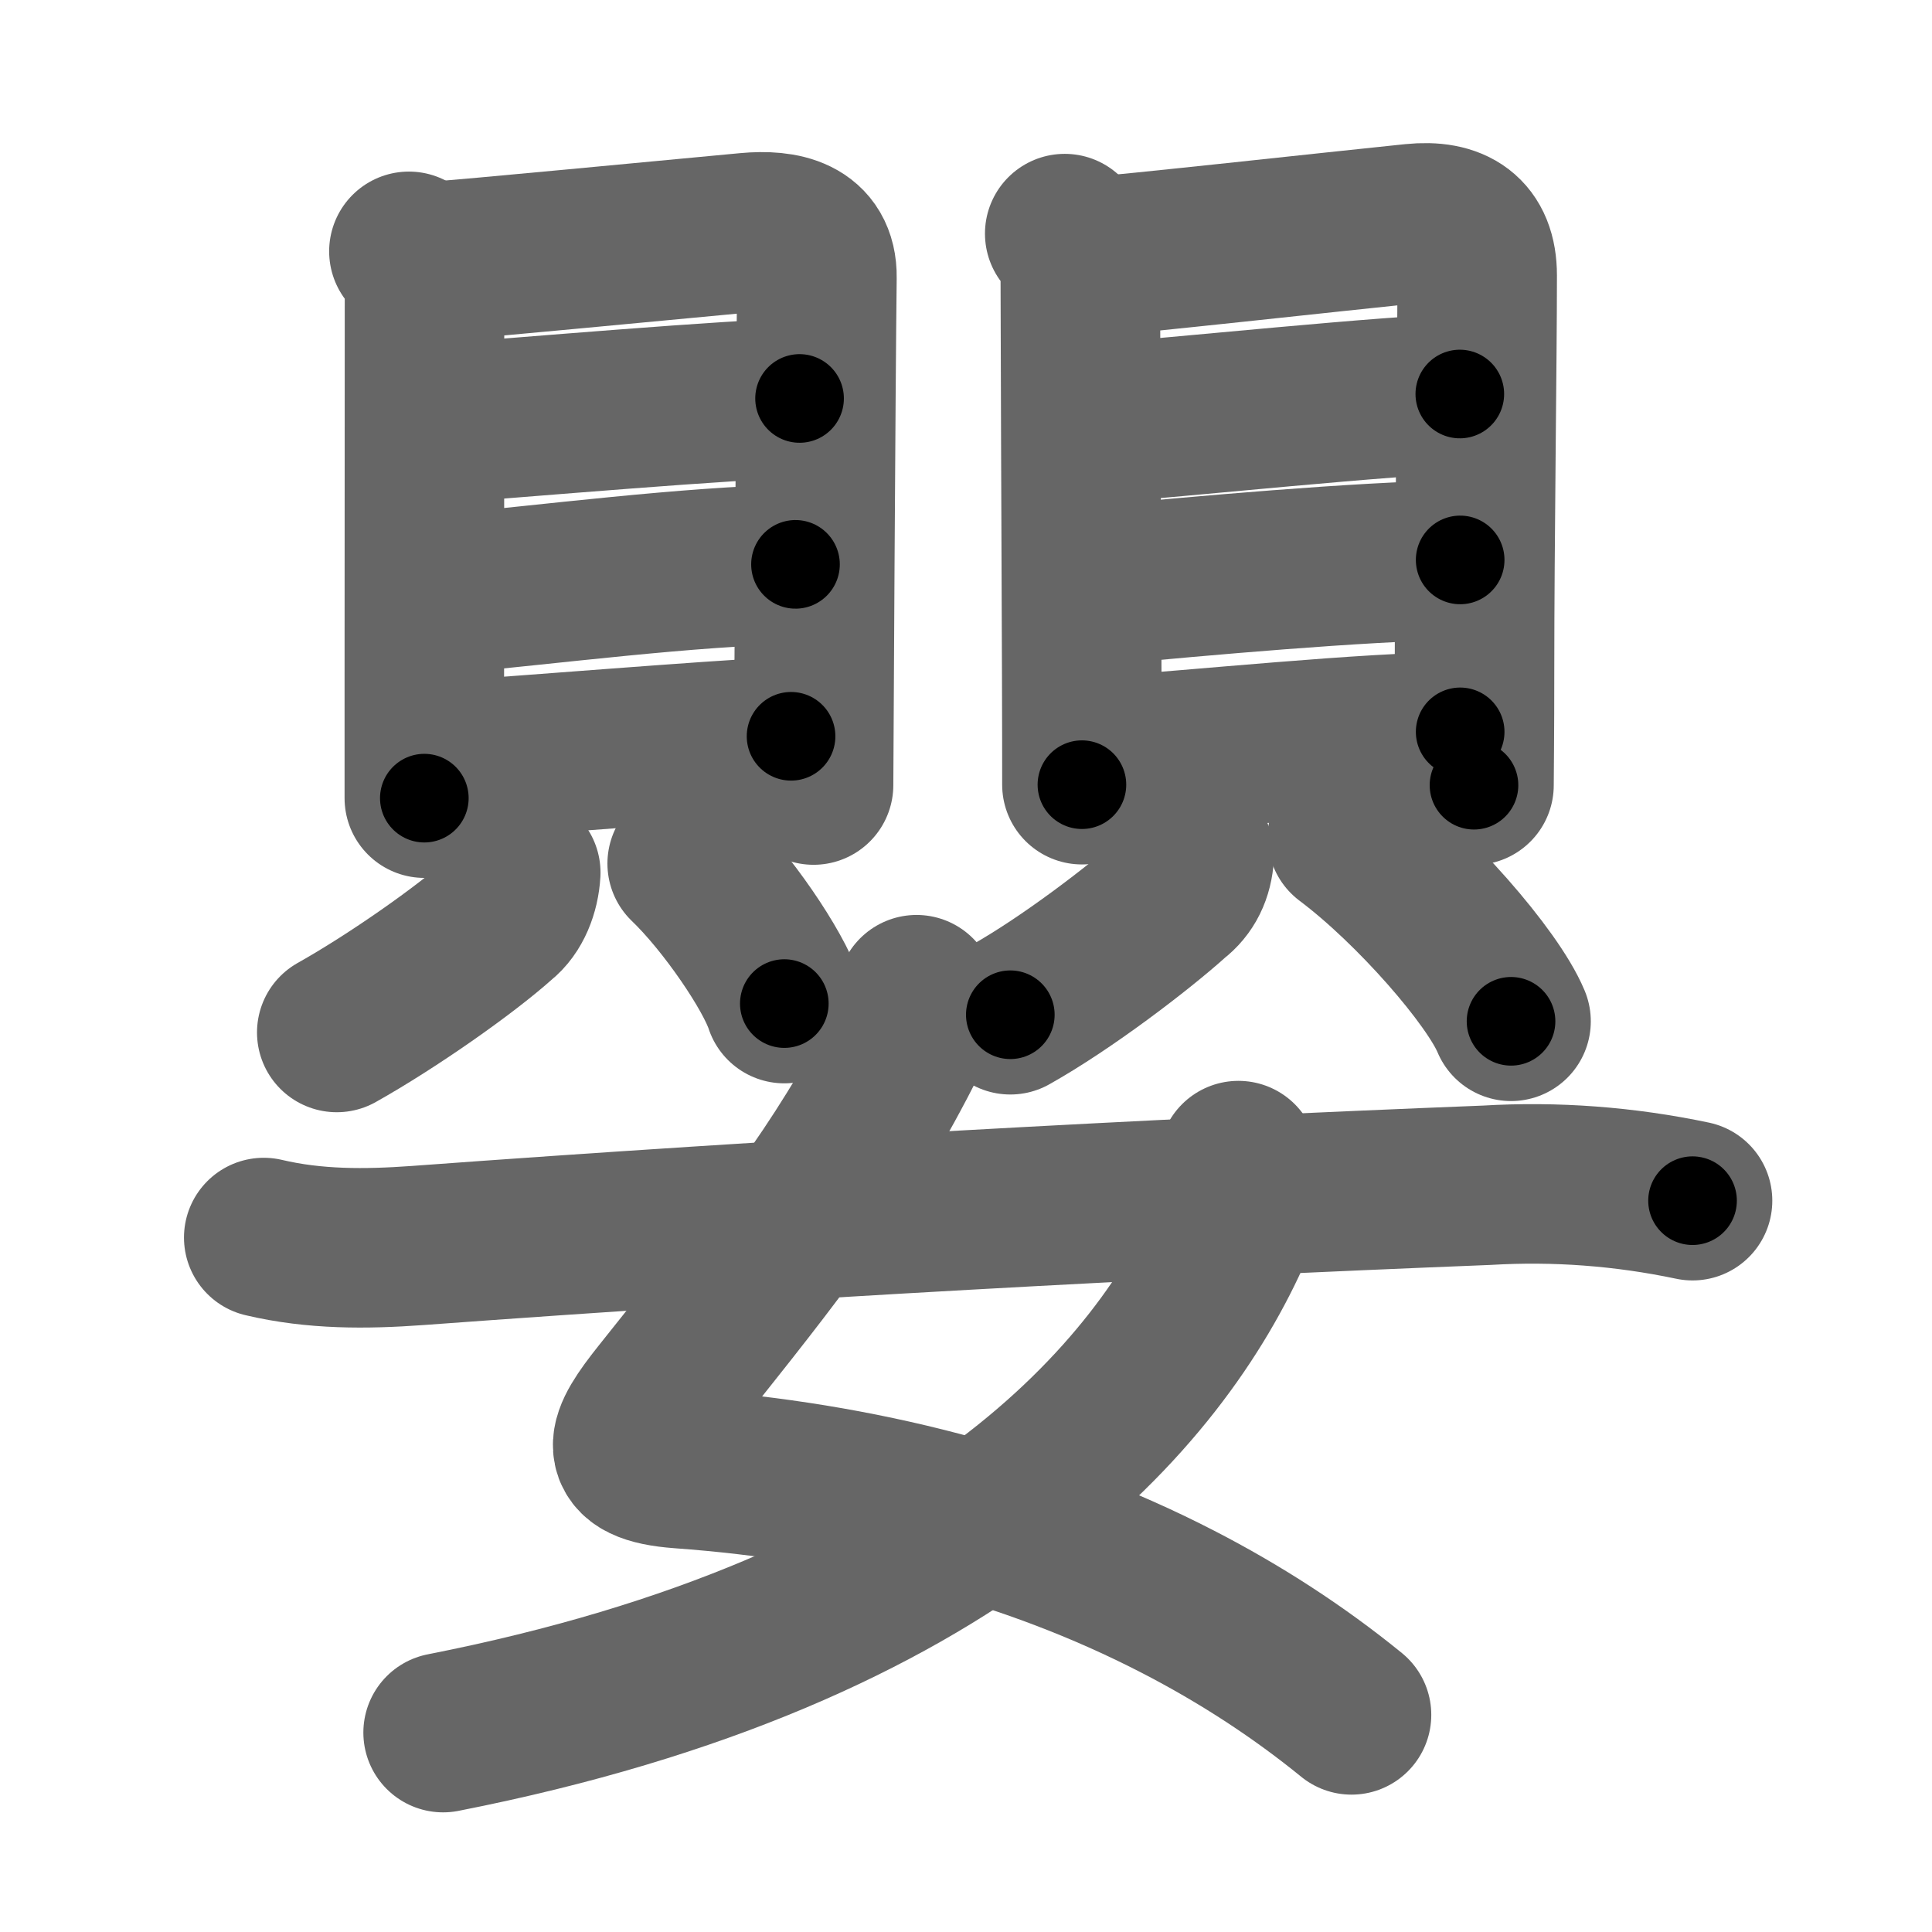 <svg xmlns="http://www.w3.org/2000/svg" width="109" height="109" viewBox="0 0 109 109" id="5b30"><g fill="none" stroke="#666" stroke-width="9" stroke-linecap="round" stroke-linejoin="round"><g><g><g><g><path d="M23.07,14.18c0.68,0.68,0.88,1.73,0.88,2.66c0,0.7-0.01,12.91-0.01,21.41c0,2.89,0,5.35,0,6.78" /><path d="M24.54,14.74c1.72-0.1,13.2-1.21,17.64-1.62c1.97-0.18,3.94,0.19,3.91,2.53c-0.07,5.64-0.19,28-0.19,28.64" /><path d="M24.99,23.88c3.68-0.26,16.79-1.4,20.12-1.4" /><path d="M25.15,33.51c5.69-0.52,13.7-1.56,19.73-1.67" /><path d="M24.89,42.94c5.69-0.38,14.03-1.09,19.74-1.4" /></g><g><path d="M29.38,49.23c-0.06,1.02-0.46,2.06-1.19,2.63c-1.94,1.74-6.02,4.61-9.19,6.39" /><path d="M38.77,48.72c2.23,2.14,4.87,6.03,5.48,7.9" /></g></g><g><g><path d="M60.07,13.18c0.68,0.68,0.88,1.73,0.88,2.66c0,2.21,0.05,14.41,0.08,22.41c0.01,2.71,0.01,4.91,0.01,6.02" /><path d="M61.54,14.49c1.76-0.1,13.98-1.45,18.19-1.88c2.26-0.23,3.61,0.62,3.61,2.93c0,4.71-0.15,15.21-0.15,22.13c0,3.71-0.03,6.41-0.03,6.63" /><path d="M61.99,23.88c3.77-0.27,17.13-1.65,20.37-1.65" /><path d="M62.15,33.01c5.69-0.52,14.2-1.31,20.23-1.42" /><path d="M61.89,42.69c5.69-0.38,15.3-1.4,20.49-1.4" /></g><g><path d="M67.38,48.23c-0.06,1.02-0.45,1.81-1.18,2.37c-1.93,1.74-6.03,4.87-9.2,6.65" /><path d="M76.02,47.22c3.76,2.82,8.2,7.93,9.23,10.4" /></g></g></g><g><path d="M51.71,56.12c0,1.63-0.4,2.4-1.5,4.45c-3.4,6.35-7.46,11.3-12.93,18.17c-1.93,2.43-2.66,3.84,1.1,4.12c10.1,0.73,19.69,3.18,28.08,7.51c3.49,1.8,6.77,3.92,9.79,6.38" /><path d="M69.87,65.48c0.23,1.39,0.22,2.63-0.27,3.75C65.46,78.69,54.25,92,25,97.75" /><path d="M14.88,69.82c2.88,0.68,5.75,0.66,8.67,0.45c20.94-1.54,41.35-2.65,60.33-3.4c3.89-0.23,7.76,0.06,11.61,0.87" /></g></g></g><g fill="none" stroke="#000" stroke-width="5" stroke-linecap="round" stroke-linejoin="round"><g><g><g><g><path d="M23.07,14.18c0.68,0.68,0.88,1.73,0.88,2.66c0,0.7-0.01,12.91-0.01,21.41c0,2.89,0,5.35,0,6.78" stroke-dasharray="31.065" stroke-dashoffset="31.065"><animate attributeName="stroke-dashoffset" values="31.065;31.065;0" dur="0.311s" fill="freeze" begin="0s;5b30.click" /></path><path d="M24.54,14.74c1.72-0.1,13.2-1.21,17.64-1.62c1.97-0.18,3.94,0.19,3.91,2.53c-0.07,5.64-0.19,28-0.19,28.64" stroke-dasharray="51.786" stroke-dashoffset="51.786"><animate attributeName="stroke-dashoffset" values="51.786" fill="freeze" begin="5b30.click" /><animate attributeName="stroke-dashoffset" values="51.786;51.786;0" keyTimes="0;0.375;1" dur="0.829s" fill="freeze" begin="0s;5b30.click" /></path><path d="M24.99,23.88c3.68-0.26,16.79-1.4,20.12-1.4" stroke-dasharray="20.172" stroke-dashoffset="20.172"><animate attributeName="stroke-dashoffset" values="20.172" fill="freeze" begin="5b30.click" /><animate attributeName="stroke-dashoffset" values="20.172;20.172;0" keyTimes="0;0.804;1" dur="1.031s" fill="freeze" begin="0s;5b30.click" /></path><path d="M25.15,33.51c5.69-0.52,13.7-1.56,19.73-1.67" stroke-dasharray="19.807" stroke-dashoffset="19.807"><animate attributeName="stroke-dashoffset" values="19.807" fill="freeze" begin="5b30.click" /><animate attributeName="stroke-dashoffset" values="19.807;19.807;0" keyTimes="0;0.839;1" dur="1.229s" fill="freeze" begin="0s;5b30.click" /></path><path d="M24.89,42.94c5.69-0.38,14.03-1.09,19.74-1.4" stroke-dasharray="19.791" stroke-dashoffset="19.791"><animate attributeName="stroke-dashoffset" values="19.791" fill="freeze" begin="5b30.click" /><animate attributeName="stroke-dashoffset" values="19.791;19.791;0" keyTimes="0;0.861;1" dur="1.427s" fill="freeze" begin="0s;5b30.click" /></path></g><g><path d="M29.38,49.23c-0.06,1.02-0.46,2.06-1.19,2.63c-1.94,1.74-6.02,4.61-9.19,6.39" stroke-dasharray="14.181" stroke-dashoffset="14.181"><animate attributeName="stroke-dashoffset" values="14.181" fill="freeze" begin="5b30.click" /><animate attributeName="stroke-dashoffset" values="14.181;14.181;0" keyTimes="0;0.909;1" dur="1.569s" fill="freeze" begin="0s;5b30.click" /></path><path d="M38.77,48.72c2.23,2.14,4.87,6.03,5.48,7.9" stroke-dasharray="9.677" stroke-dashoffset="9.677"><animate attributeName="stroke-dashoffset" values="9.677" fill="freeze" begin="5b30.click" /><animate attributeName="stroke-dashoffset" values="9.677;9.677;0" keyTimes="0;0.942;1" dur="1.666s" fill="freeze" begin="0s;5b30.click" /></path></g></g><g><g><path d="M60.07,13.18c0.68,0.68,0.88,1.73,0.88,2.66c0,2.21,0.05,14.41,0.08,22.41c0.01,2.71,0.01,4.91,0.01,6.02" stroke-dasharray="31.305" stroke-dashoffset="31.305"><animate attributeName="stroke-dashoffset" values="31.305" fill="freeze" begin="5b30.click" /><animate attributeName="stroke-dashoffset" values="31.305;31.305;0" keyTimes="0;0.842;1" dur="1.979s" fill="freeze" begin="0s;5b30.click" /></path><path d="M61.54,14.49c1.76-0.1,13.98-1.45,18.19-1.88c2.26-0.23,3.61,0.62,3.61,2.93c0,4.71-0.15,15.21-0.15,22.13c0,3.71-0.03,6.41-0.03,6.63" stroke-dasharray="52.512" stroke-dashoffset="52.512"><animate attributeName="stroke-dashoffset" values="52.512" fill="freeze" begin="5b30.click" /><animate attributeName="stroke-dashoffset" values="52.512;52.512;0" keyTimes="0;0.79;1" dur="2.504s" fill="freeze" begin="0s;5b30.click" /></path><path d="M61.99,23.88c3.77-0.27,17.13-1.65,20.37-1.65" stroke-dasharray="20.44" stroke-dashoffset="20.44"><animate attributeName="stroke-dashoffset" values="20.44" fill="freeze" begin="5b30.click" /><animate attributeName="stroke-dashoffset" values="20.44;20.44;0" keyTimes="0;0.925;1" dur="2.708s" fill="freeze" begin="0s;5b30.click" /></path><path d="M62.15,33.01c5.69-0.52,14.2-1.31,20.23-1.42" stroke-dasharray="20.285" stroke-dashoffset="20.285"><animate attributeName="stroke-dashoffset" values="20.285" fill="freeze" begin="5b30.click" /><animate attributeName="stroke-dashoffset" values="20.285;20.285;0" keyTimes="0;0.93;1" dur="2.911s" fill="freeze" begin="0s;5b30.click" /></path><path d="M61.89,42.69c5.69-0.38,15.3-1.4,20.49-1.4" stroke-dasharray="20.543" stroke-dashoffset="20.543"><animate attributeName="stroke-dashoffset" values="20.543" fill="freeze" begin="5b30.click" /><animate attributeName="stroke-dashoffset" values="20.543;20.543;0" keyTimes="0;0.934;1" dur="3.116s" fill="freeze" begin="0s;5b30.click" /></path></g><g><path d="M67.38,48.23c-0.06,1.02-0.45,1.81-1.18,2.37c-1.93,1.74-6.03,4.87-9.2,6.65" stroke-dasharray="14.107" stroke-dashoffset="14.107"><animate attributeName="stroke-dashoffset" values="14.107" fill="freeze" begin="5b30.click" /><animate attributeName="stroke-dashoffset" values="14.107;14.107;0" keyTimes="0;0.957;1" dur="3.257s" fill="freeze" begin="0s;5b30.click" /></path><path d="M76.02,47.22c3.76,2.82,8.2,7.93,9.23,10.4" stroke-dasharray="14.007" stroke-dashoffset="14.007"><animate attributeName="stroke-dashoffset" values="14.007" fill="freeze" begin="5b30.click" /><animate attributeName="stroke-dashoffset" values="14.007;14.007;0" keyTimes="0;0.959;1" dur="3.397s" fill="freeze" begin="0s;5b30.click" /></path></g></g></g><g><path d="M51.71,56.12c0,1.63-0.4,2.4-1.5,4.45c-3.4,6.35-7.46,11.3-12.93,18.17c-1.93,2.43-2.66,3.84,1.1,4.12c10.1,0.73,19.69,3.18,28.08,7.51c3.49,1.8,6.77,3.92,9.79,6.38" stroke-dasharray="74.597" stroke-dashoffset="74.597"><animate attributeName="stroke-dashoffset" values="74.597" fill="freeze" begin="5b30.click" /><animate attributeName="stroke-dashoffset" values="74.597;74.597;0" keyTimes="0;0.858;1" dur="3.958s" fill="freeze" begin="0s;5b30.click" /></path><path d="M69.87,65.48c0.23,1.39,0.22,2.63-0.27,3.75C65.46,78.69,54.25,92,25,97.75" stroke-dasharray="58.825" stroke-dashoffset="58.825"><animate attributeName="stroke-dashoffset" values="58.825" fill="freeze" begin="5b30.click" /><animate attributeName="stroke-dashoffset" values="58.825;58.825;0" keyTimes="0;0.871;1" dur="4.546s" fill="freeze" begin="0s;5b30.click" /></path><path d="M14.88,69.82c2.88,0.68,5.75,0.66,8.67,0.45c20.94-1.54,41.35-2.65,60.33-3.4c3.89-0.23,7.76,0.06,11.61,0.87" stroke-dasharray="80.823" stroke-dashoffset="80.823"><animate attributeName="stroke-dashoffset" values="80.823" fill="freeze" begin="5b30.click" /><animate attributeName="stroke-dashoffset" values="80.823;80.823;0" keyTimes="0;0.882;1" dur="5.154s" fill="freeze" begin="0s;5b30.click" /></path></g></g></g></svg>